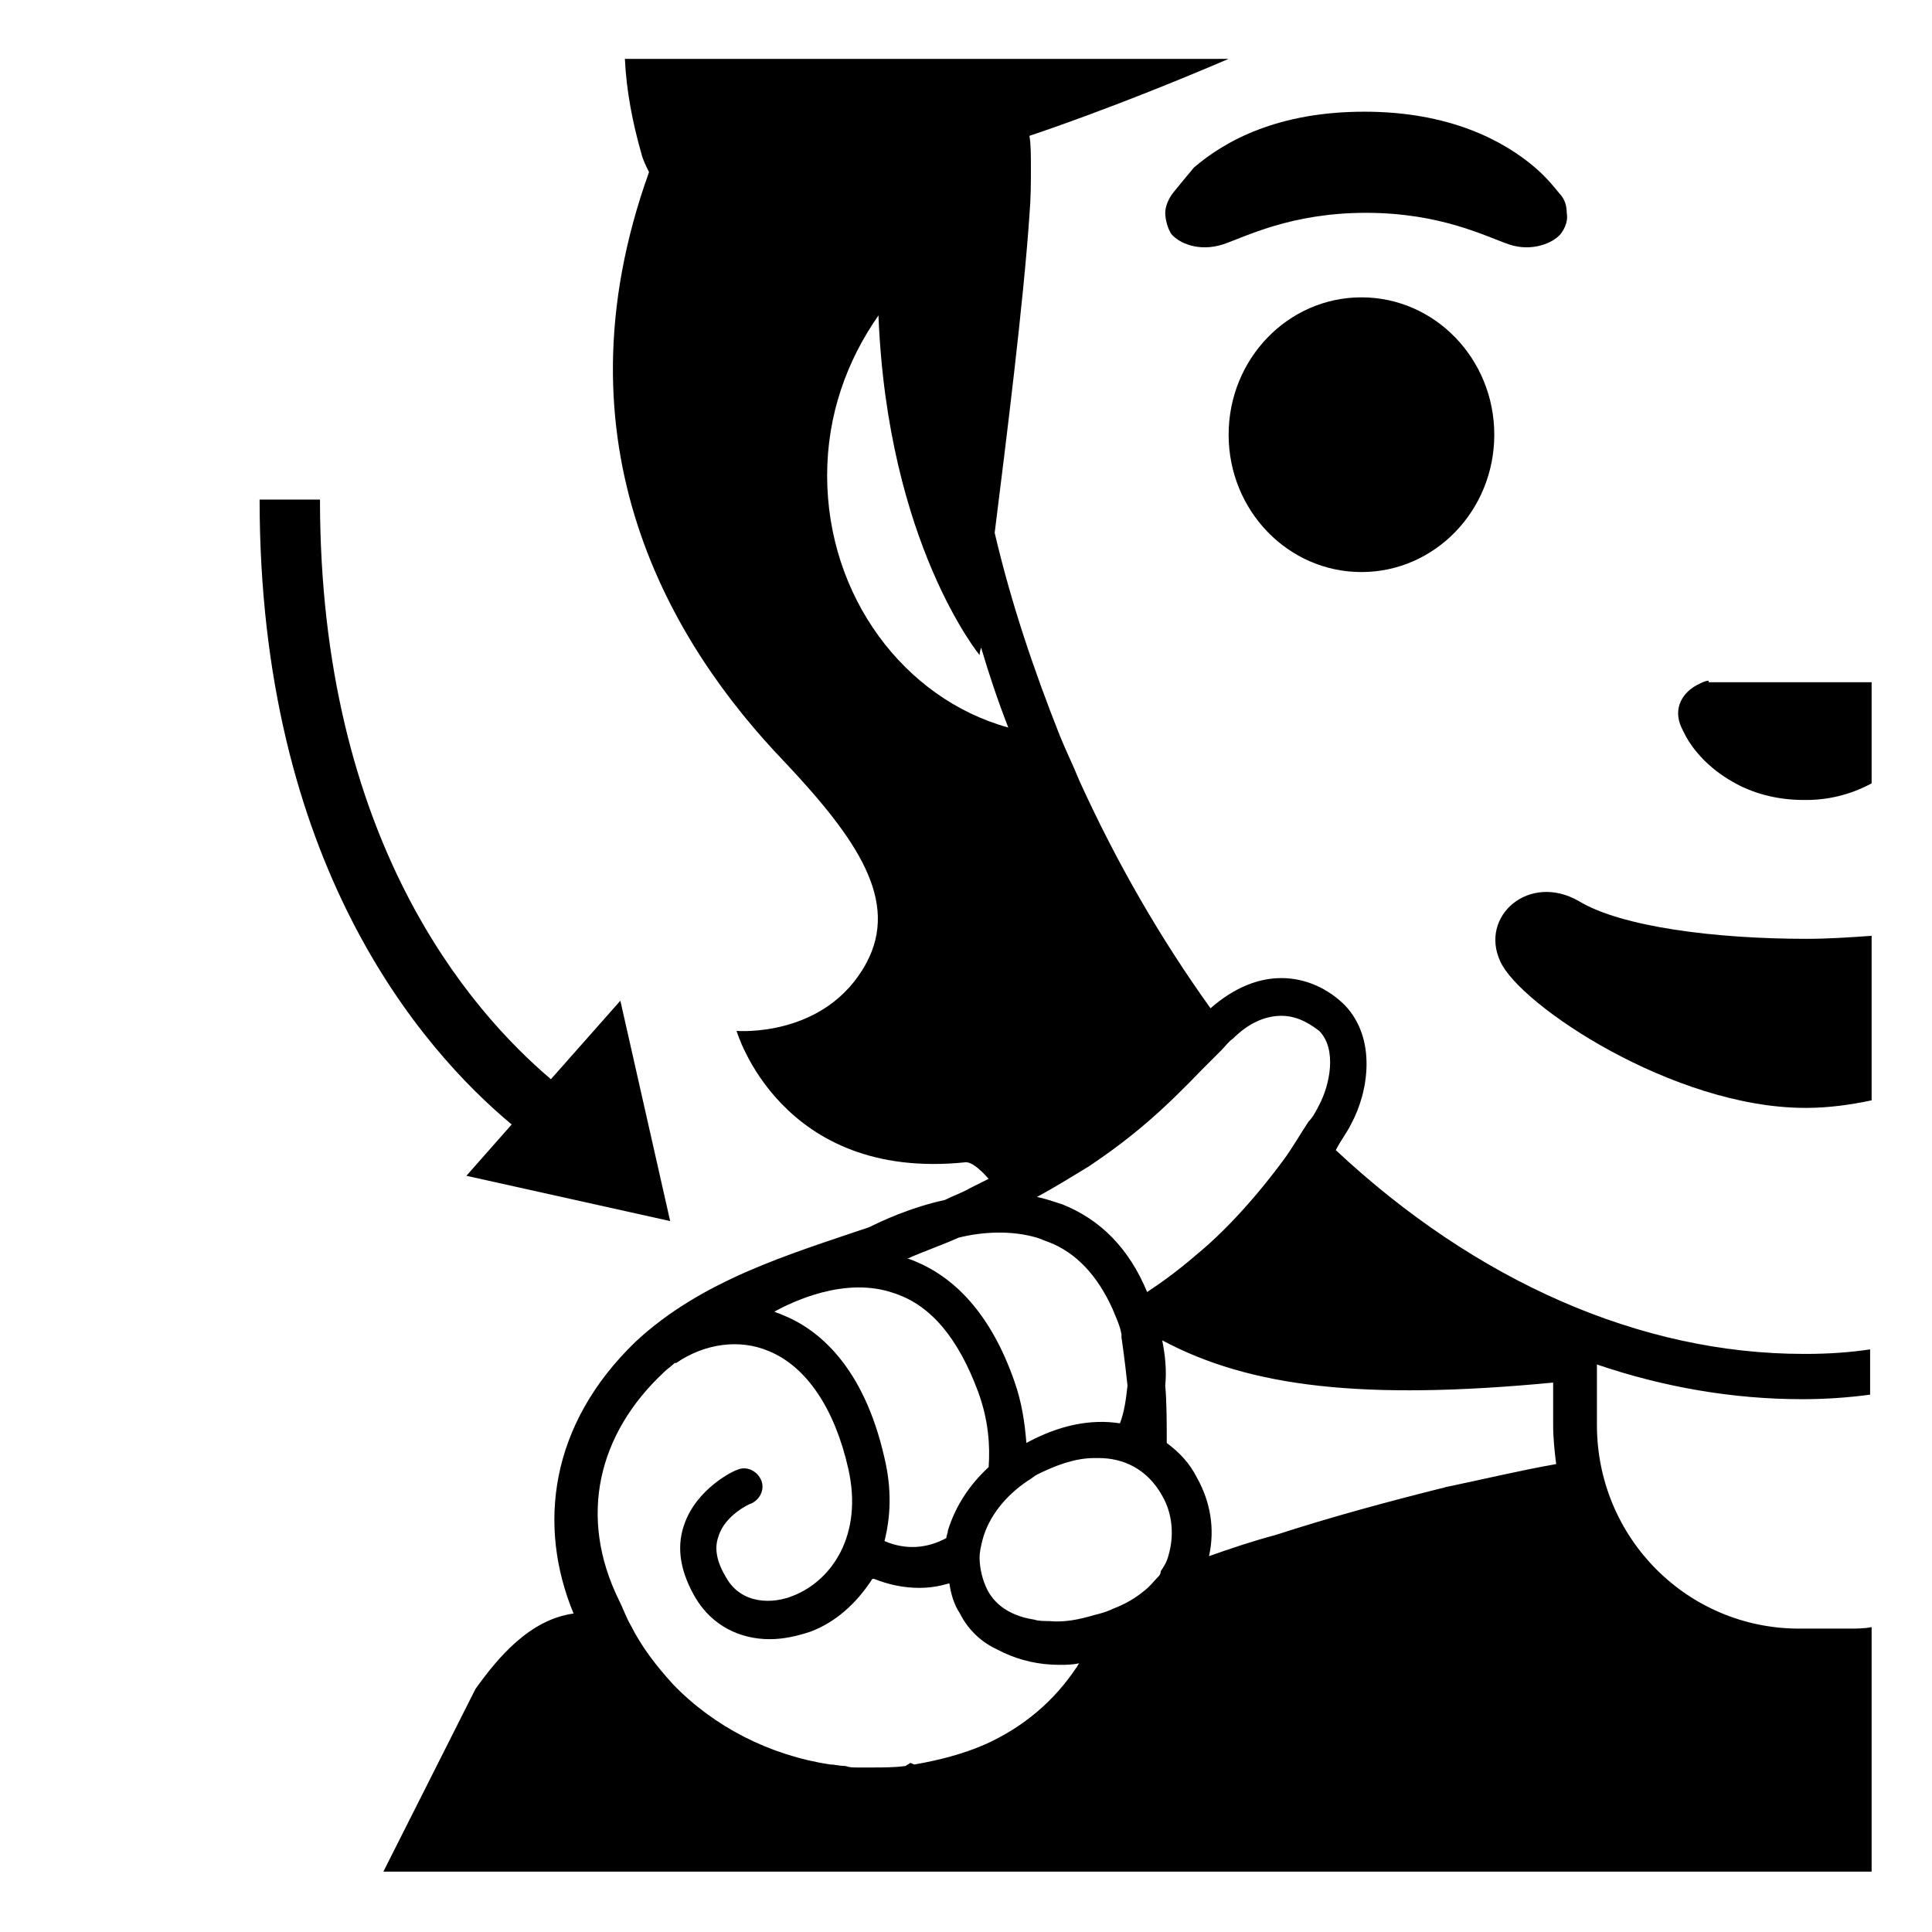 <svg viewBox="0 0 128 128" xmlns="http://www.w3.org/2000/svg">
  <g>
    <path d="M119.7,89.7c-0.1,0-0.1,0-0.2,0c-10.8,0-21.7-4.8-31-13.5c0.3-0.6,0.7-1.1,1-1.7c1.2-2.2,1.7-5.7-0.4-7.9 c-1.1-1.1-2.6-1.8-4.2-1.8c-1.5,0-3.1,0.6-4.7,2c-3.3-4.6-6.2-9.6-8.7-15.1c-0.4-1-0.9-2-1.3-3c-1.7-4.3-3.2-8.7-4.3-13.4 c0.8-6.4,1.9-15.2,2.3-21c0.1-1.2,0.1-2.2,0.1-3.1c0-0.9,0-1.7-0.1-2.2c0,0,5.5-1.8,13.2-5.1H62.9h-0.1h-3H47.5h-0.8h-5.3 c0.1,2.1,0.5,4.2,1.1,6.3c0.1,0.4,0.3,0.8,0.5,1.2l0,0c-6.5,18.1,1.5,31.3,9,39.1c4.8,5.1,7.6,9.2,5.4,13.3c-2.7,5-8.6,4.5-8.6,4.5 s2.9,10,15.2,8.7c0.3,0,0.8,0.3,1.5,1.1c0,0,0,0,0,0c-0.4,0.2-0.8,0.4-1.2,0.6c-0.5,0.3-1.1,0.5-1.7,0.8c-2.3,0.5-4.2,1.4-5,1.8 c-5.3,1.8-11.1,3.5-15.5,7.6c-5.7,5.5-6.5,12.2-4.1,18c-2.9,0.4-5,2.9-6.5,5L25.4,124h3.4h18h4h2.3h11.5h3.2h14.7H124v-13.2v-3 c-0.5,0.1-1,0.1-1.5,0.1h-3.3c-7.4,0-13.4-6-13.4-13.5v-4c4.4,1.5,9,2.3,13.6,2.3c1.5,0,3-0.1,4.5-0.3v-3 C122.6,89.6,121.1,89.7,119.7,89.7C119.7,89.7,119.7,89.7,119.7,89.7z M103.1,97c-2.3,0.4-4.8,1-7.2,1.5l0,0 c-0.1,0-0.3,0.1-0.4,0.1c-3.6,0.9-7.3,1.9-11,3.1c-1.5,0.4-3,0.9-4.4,1.4c0.4-1.8,0.1-3.6-0.8-5.2c-0.5-1-1.2-1.7-2-2.3 c0-1.4,0-2.7-0.1-3.8c0.1-1,0-2-0.2-3c5.8,3.1,13.3,4,25.9,2.8l0-2.1c0,0,0,0,0,0v4.9C102.9,95.3,103,96.2,103.1,97z M76.7,104.5 c-0.3,0.3-0.5,0.6-0.9,0.9c-0.6,0.5-1.3,0.9-2.1,1.2c-0.4,0.2-0.8,0.3-1.2,0.4c-1,0.3-2,0.5-3,0.4c-0.3,0-0.7,0-1-0.1 c-1.3-0.2-2.5-0.8-3.1-2c-0.3-0.6-0.5-1.4-0.5-2.1c0-0.4,0.1-0.8,0.2-1.2c0.4-1.5,1.5-2.9,3-3.9c0.2-0.1,0.4-0.3,0.6-0.4 c1.2-0.6,2.5-1.1,3.8-1.1c0.1,0,0.2,0,0.3,0c1.6,0,3.2,0.7,4.2,2.5c0,0,0,0,0,0c0.7,1.2,0.8,2.7,0.4,4c-0.1,0.4-0.3,0.7-0.5,1 C76.9,104.3,76.8,104.4,76.7,104.5z M58.6,102.1C58.6,102.1,58.5,102.1,58.6,102.1c0.4-1.6,0.5-3.4,0-5.5c-1.4-6.2-4.5-8.6-6.8-9.5 c-0.2-0.1-0.3-0.1-0.5-0.2c1.1-0.6,4.7-2.4,8-1.2c2.4,0.8,4.2,3,5.5,6.5c0.7,1.9,0.8,3.6,0.7,5c-1.3,1.2-2.2,2.6-2.7,4.2 c0,0.2-0.1,0.3-0.1,0.5C61.4,102.6,60,102.7,58.6,102.1z M63.5,82c1.6-0.4,3.5-0.5,5.2,0c0.3,0.1,0.5,0.2,0.8,0.3 c1.8,0.7,3.2,2.2,4.2,4.4c0.2,0.5,0.5,1.1,0.6,1.7c0,0,0,0.1,0,0.1c0,0,0,0,0,0.1c0,0,0.2,1.3,0.4,3.2c-0.1,0.9-0.2,1.7-0.5,2.5 c-1.9-0.3-4,0.1-6.2,1.3c-0.1-1.3-0.3-2.7-0.8-4.1c-1.5-4.3-3.9-7-7-8.1c0,0-0.1,0-0.1,0C61.2,82.9,62.4,82.5,63.5,82z M80.9,69.6 C80.9,69.6,80.9,69.5,80.9,69.6c0.3-0.3,0.5-0.6,0.8-0.8c1-1,2.1-1.5,3.2-1.5c1.2,0,2.1,0.7,2.5,1c1.2,1.2,0.7,3.6,0,4.9 c-0.2,0.4-0.4,0.8-0.7,1.1c-0.6,0.9-1.1,1.8-1.7,2.6c-2,2.7-4,4.8-5.7,6.2c-1.5,1.3-2.7,2.1-3.3,2.5c-1.2-2.9-3.1-4.8-5.6-5.8 c-0.6-0.2-1.2-0.4-1.7-0.5c1.3-0.7,2.4-1.4,3.4-2c3-2,5-3.8,7.5-6.4C80,70.5,80.4,70.1,80.9,69.6z M66.8,48.2 c-6.9-1.9-12-8.7-12-16.7c0-4,1.3-7.6,3.4-10.6c0.6,15.1,6.7,22.5,6.7,22.5s0-0.2,0.1-0.5C65.5,44.6,66.1,46.4,66.8,48.2z M44,90.9 c0.2-0.2,0.5-0.4,0.7-0.6c0,0,0.1,0,0.1,0c1.9-1.3,4.2-1.6,6.1-0.8c2.5,1,4.4,3.8,5.3,7.8c1,4.4-1.1,7.4-3.6,8.4 c-1.4,0.6-3.5,0.6-4.5-1.2c-0.6-1-0.8-1.9-0.5-2.7c0.4-1.4,2.1-2.2,2.2-2.2c0.6-0.3,0.9-1,0.6-1.6c-0.3-0.6-1-0.9-1.6-0.6 c-0.1,0-2.7,1.2-3.5,3.7c-0.5,1.5-0.2,3.1,0.8,4.8c1.1,1.8,2.9,2.7,4.9,2.7c0.9,0,1.8-0.2,2.7-0.5c1.6-0.6,3-1.8,4.1-3.5 c0,0,0,0,0.1,0c1,0.4,2,0.6,3,0.6c0.7,0,1.3-0.1,2-0.3c0.1,0.7,0.3,1.4,0.7,2c0.5,1,1.3,1.8,2.3,2.3c0.2,0.1,0.4,0.2,0.6,0.3 c1.1,0.5,2.3,0.8,3.7,0.8c0.4,0,0.8,0,1.3-0.1c-0.1,0.1-0.1,0.2-0.2,0.3c-1.4,2.1-3.4,3.9-6.1,5.1c-1.4,0.6-2.9,1-4.6,1.3 c-0.1,0-0.2-0.1-0.3-0.1c-0.1,0.1-0.2,0.1-0.3,0.2c-0.7,0.1-1.5,0.1-2.2,0.1c-0.3,0-0.7,0-1,0c-0.3,0-0.5,0-0.8-0.1 c-0.4,0-0.7-0.1-1-0.1c-4-0.6-7.7-2.5-10.4-5.3c-1.1-1.2-2.1-2.5-2.8-3.9c-0.3-0.5-0.5-1.1-0.8-1.7C38.3,100.5,39.6,95,44,90.9z"/>
    <ellipse cx="90.2" cy="28.8" rx="8.8" ry="9.1"/>
    <path d="M77.7,12.8c-0.3,0.4-0.5,0.9-0.5,1.3c0,0.5,0.2,1.1,0.4,1.4c0.5,0.6,1.8,1.2,3.4,0.7c1.5-0.5,4.5-2.1,9.5-2.1 c5,0,8,1.6,9.5,2.1c1.5,0.5,2.9-0.1,3.4-0.7c0.3-0.4,0.5-0.9,0.4-1.4c0-0.4-0.1-0.9-0.5-1.3c-0.4-0.5-0.9-1.1-1.6-1.7 c-2.1-1.8-5.7-3.7-11.3-3.7c-5.7,0-9.2,1.9-11.3,3.7C78.6,11.7,78.1,12.3,77.7,12.8z"/>
    <path d="M113.2,45.1c-0.2,0-0.4,0.1-0.6,0.2c-1.1,0.5-1.8,1.6-1.2,2.9c0.1,0.2,0.2,0.4,0.3,0.6c0.5,0.9,1.5,2.1,3.1,3 c1.2,0.7,2.8,1.2,4.7,1.2c0.1,0,0.1,0,0.2,0c0,0,0,0,0,0c1.7,0,3.2-0.5,4.3-1.1v-6.7H113.2z"/>
    <path d="M119.7,62.2c-6.1,0-12.3-0.8-15.1-2.5c-3.3-1.9-6.6,1-5.2,4c1.3,2.9,11.5,9.7,20.2,9.7c0,0,0.1,0,0.1,0v1.1h0v-1.1 c1.4,0,2.9-0.2,4.3-0.5V62C122.6,62.1,121.1,62.2,119.7,62.2C119.7,62.2,119.7,62.2,119.7,62.2z"/>
    <path d="M33.9,74.5l-3,3.4l13.5,3l-3.3-14.6l-4.6,5.2C31.2,67,21.2,55.7,21.2,33.1h-4C17.2,57.2,27.9,69.5,33.9,74.5z"/>
  </g>
</svg>